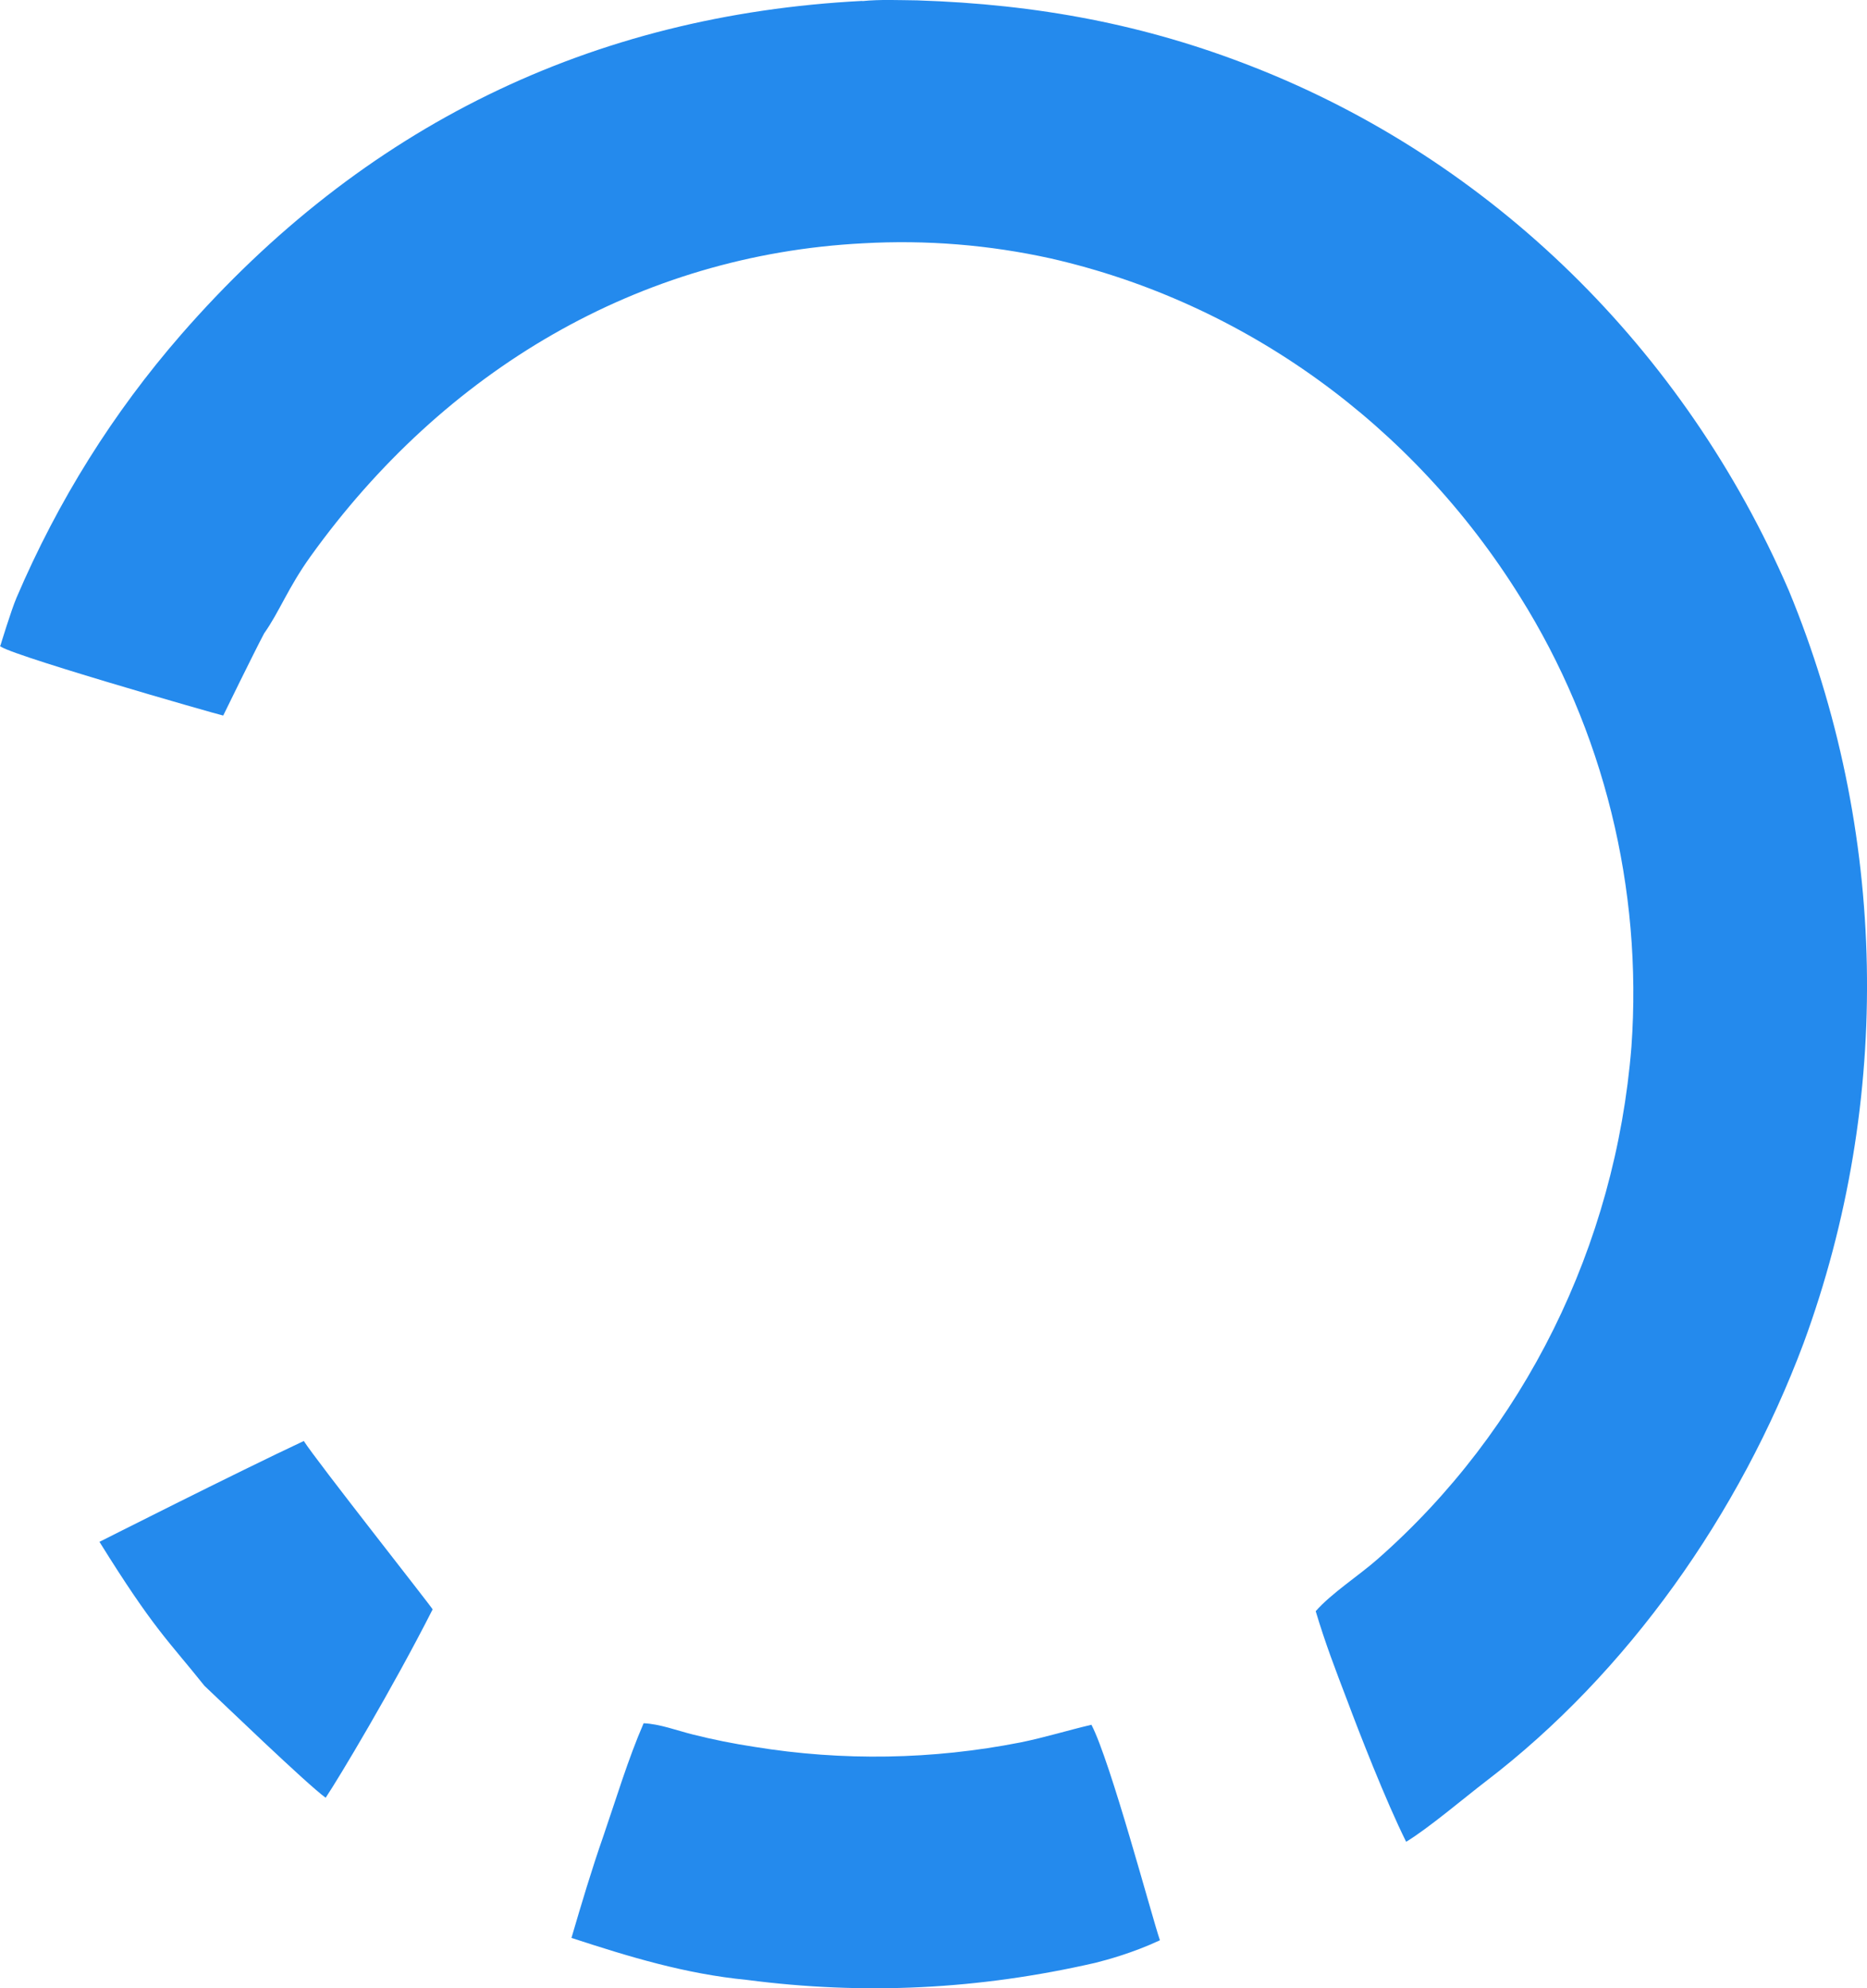 <?xml version="1.0" encoding="UTF-8" standalone="no"?>
<svg
   version="1.1"
   style="display:block"
   viewBox="0 0 30.838 32.826"
   width="15.9"
   height="16.926"
   preserveAspectRatio="none"
   id="svg7"
   sodipodi:docname="AIVector_1758703772.svg"
   inkscape:version="1.4.2 (ebf0e940, 2025-05-08)"
   xmlns:inkscape="http://www.inkscape.org/namespaces/inkscape"
   xmlns:sodipodi="http://sodipodi.sourceforge.net/DTD/sodipodi-0.dtd"
   xmlns="http://www.w3.org/2000/svg"
   xmlns:svg="http://www.w3.org/2000/svg">
  <defs
     id="defs7" />
  <sodipodi:namedview
     id="namedview7"
     pagecolor="#ffffff"
     bordercolor="#000000"
     borderopacity="0.25"
     inkscape:showpageshadow="2"
     inkscape:pageopacity="0.0"
     inkscape:pagecheckerboard="true"
     inkscape:deskcolor="#d1d1d1"
     showgrid="false"
     inkscape:zoom="35.830585"
     inkscape:cx="7.3540525"
     inkscape:cy="4.6747772"
     inkscape:window-width="1592"
     inkscape:window-height="1168"
     inkscape:window-x="0"
     inkscape:window-y="40"
     inkscape:window-maximized="0"
     inkscape:current-layer="svg7"
     inkscape:clip-to-page="false" />
  <path
     fill="#248aed"
     d="m 14.242,0.018 c 0.297,-0.03 0.61,-0.015 0.908,-0.012 1.992,0.064 3.772,0.4 5.545,1.097 3.939,1.542 7.125,4.655 8.853,8.65 1.633,3.952 1.719,8.41 0.241,12.427 -1.054,2.813 -2.901,5.438 -5.248,7.231 -0.339,0.259 -0.95,0.777 -1.315,0.997 -0.336,-0.672 -0.79,-1.841 -0.969,-2.321 -0.2,-0.524 -0.364,-0.948 -0.525,-1.486 0.259,-0.296 0.71,-0.585 1.02,-0.858 2.423,-2.128 3.932,-5.172 4.195,-8.46 0.187,-2.62 -0.46,-5.231 -1.84,-7.431 -1.777,-2.851 -4.561,-4.858 -7.751,-5.585 -1.018,-0.225 -2.06,-0.309 -3.099,-0.25 -3.702,0.19 -6.921,2.096 -9.129,5.171 -0.372,0.519 -0.514,0.915 -0.765,1.269 -0.184,0.348 -0.676,1.357 -0.676,1.357 -0.031,0 -3.88,-1.101 -3.679,-1.159 0,0 0.176,-0.579 0.265,-0.787 0.688,-1.608 1.596,-3.054 2.717,-4.342 3.007,-3.449 6.785,-5.28 11.252,-5.511 z"
     id="path3"
     style="stroke-width:0.021"
     sodipodi:nodetypes="ccccccccccccccsccsccc" />
  <path
     fill="#248aed"
     d="m 10.631,28.451 c 0.265,0.011 0.55,0.12 0.81,0.185 0.337,0.085 0.678,0.153 1.021,0.205 1.457,0.237 2.942,0.212 4.391,-0.073 0.397,-0.08 0.782,-0.2 1.175,-0.292 0.317,0.611 0.992,3.15 1.131,3.558 -0.45,0.21 -0.872,0.323 -1.07,0.373 -1.917,0.439 -3.806,0.535 -5.755,0.281 -1.016,-0.099 -1.937,-0.38 -2.895,-0.693 0.166,-0.565 0.336,-1.135 0.527,-1.681 C 10.179,29.695 10.371,29.05 10.631,28.451 Z"
     id="path5"
     style="stroke-width:0.021"
     sodipodi:nodetypes="ccccccccccc" />
  <path
     fill="#248aed"
     d="m 5.018,23.791 c 0.206,0.325 2.112,2.739 2.128,2.78 -0.662,1.305 -1.557,2.798 -1.767,3.11 -0.311,-0.224 -1.748,-1.61 -2.002,-1.848 -0.604,-0.757 -0.833,-0.928 -1.734,-2.377 0,0 2.257,-1.141 3.375,-1.665 z"
     id="path7"
     style="stroke-width:0.021"
     sodipodi:nodetypes="cccccc" />
</svg>
